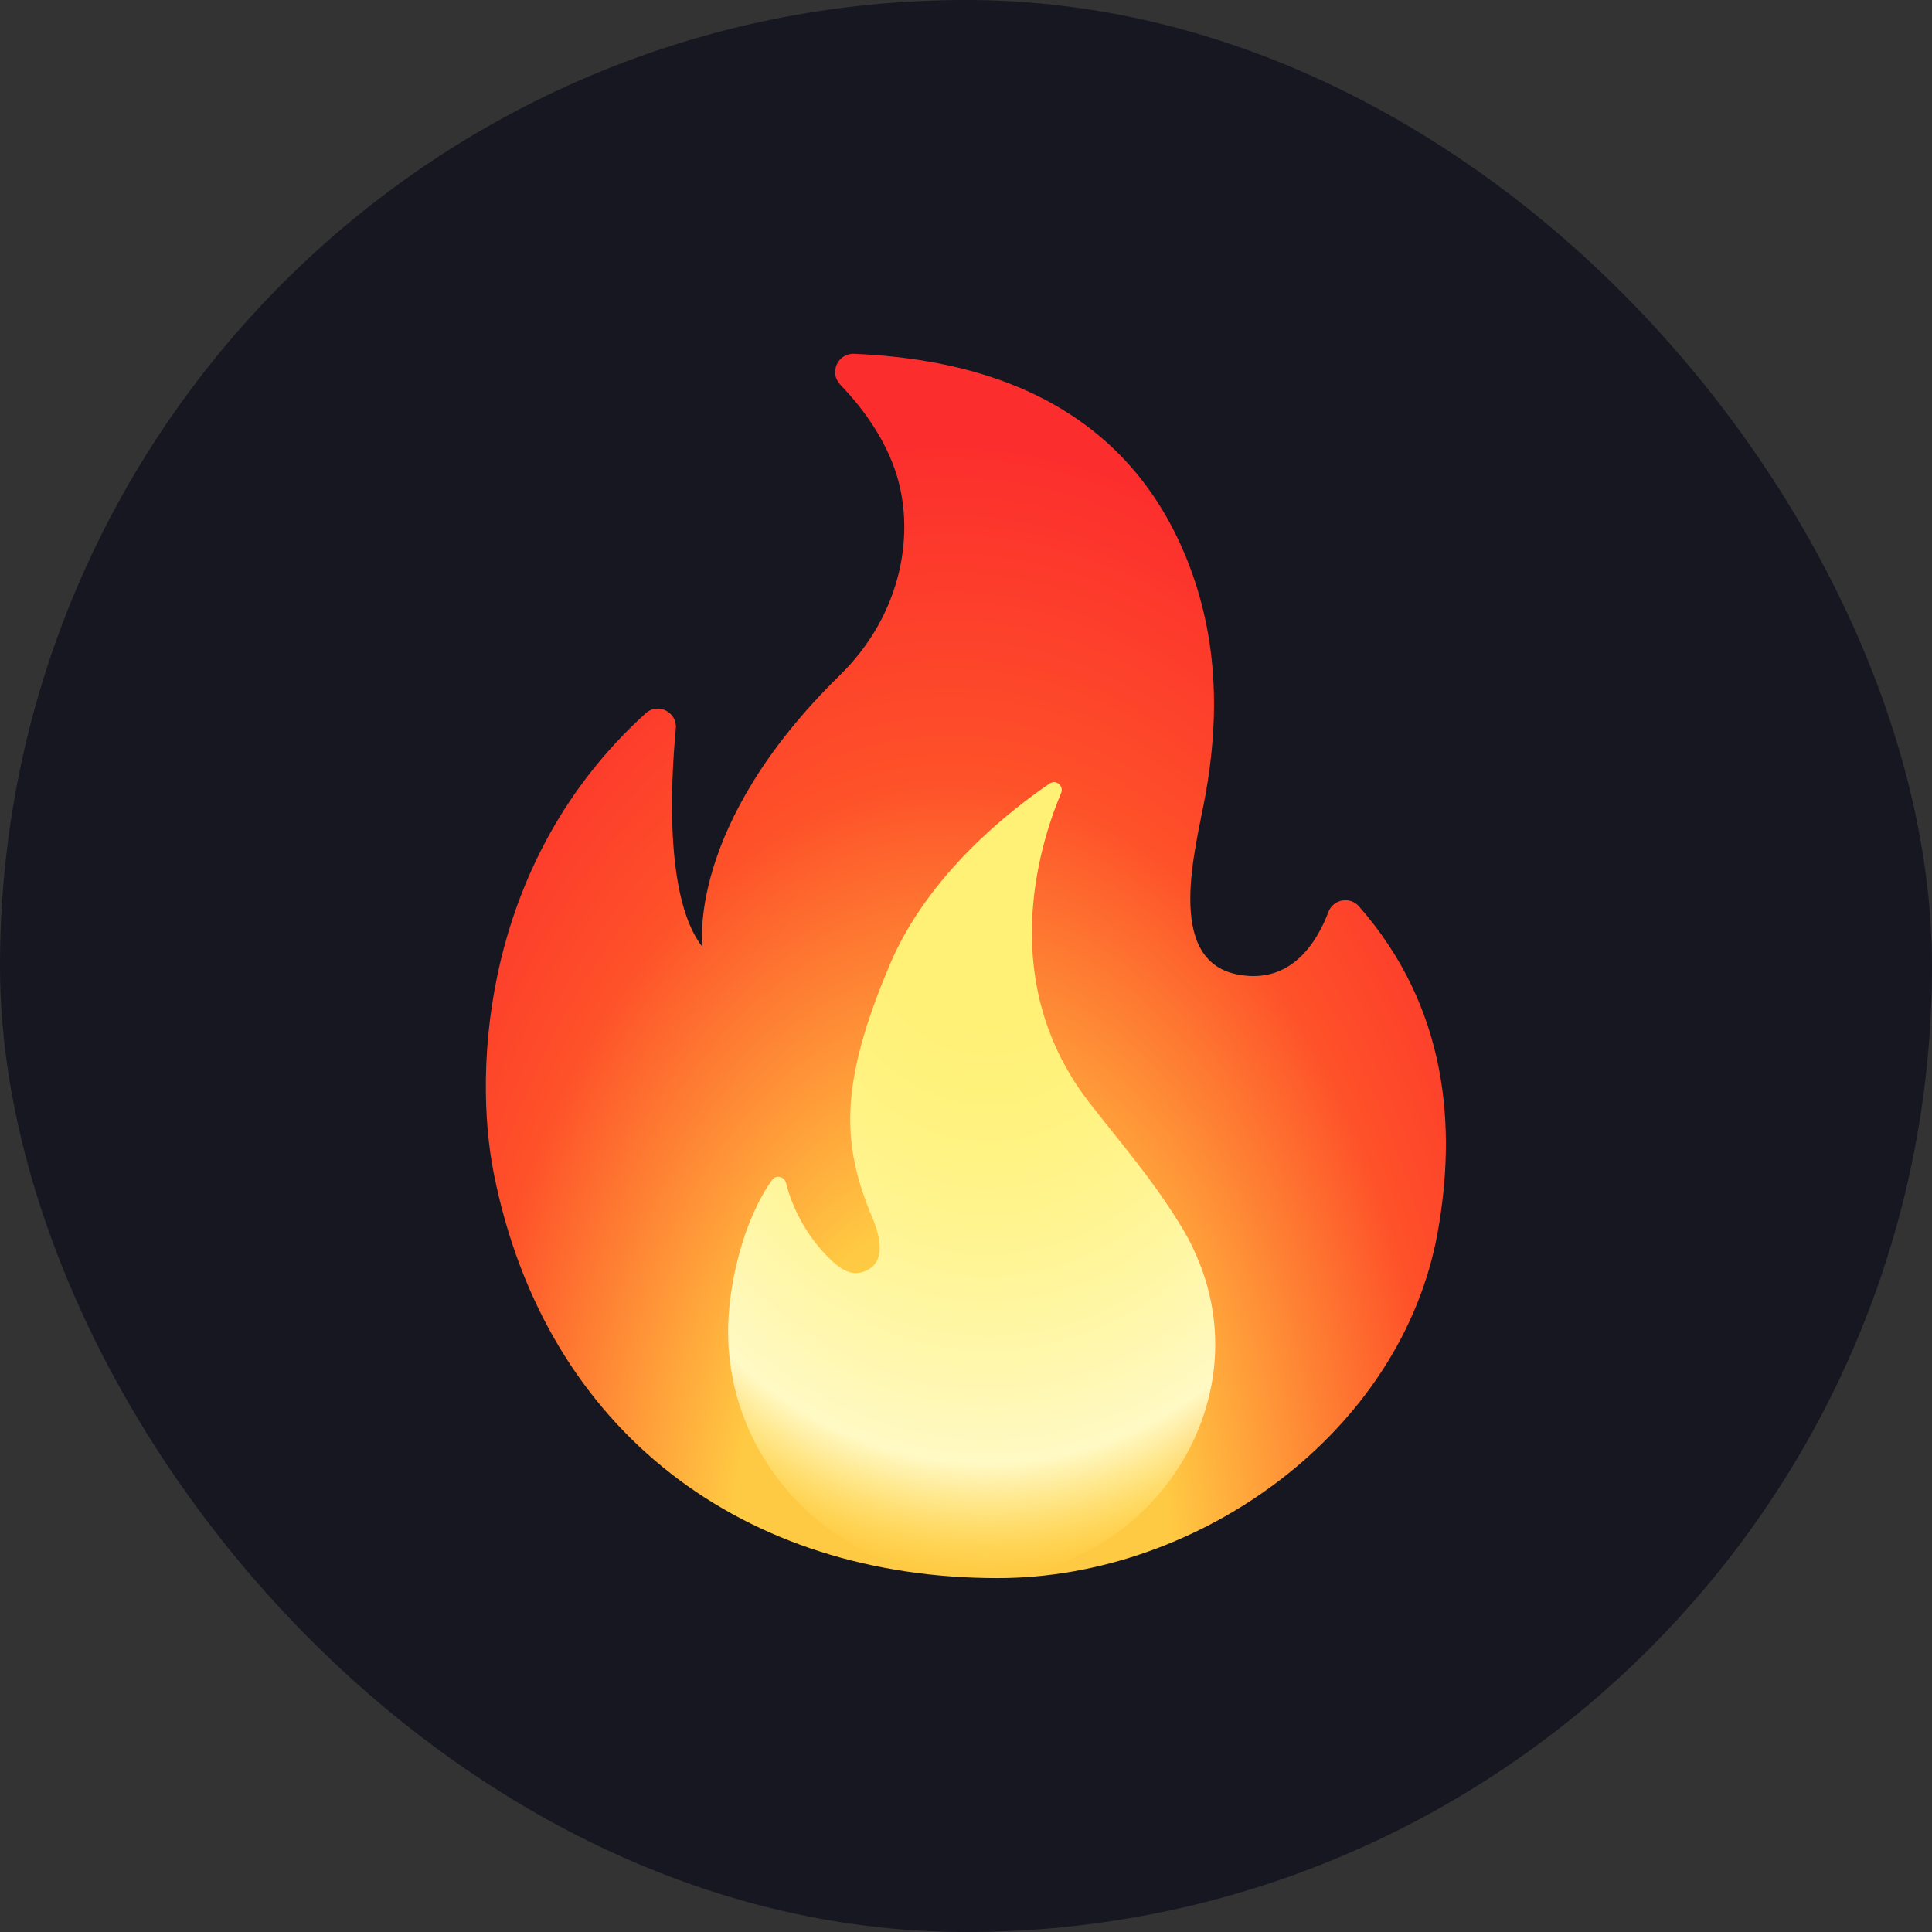 <svg width="500" height="500" viewBox="0 0 500 500" fill="none" xmlns="http://www.w3.org/2000/svg">
<rect x="0" y="0" width="500" height="500" fill="#333333" stroke="none"/>
<rect width="500" height="500" rx="250" fill="#161721"/>
<path d="M174.901 188.553C173.396 204.608 172.34 233.021 181.82 245.115C181.82 245.115 177.357 213.903 217.363 174.742C233.47 158.978 237.194 137.536 231.569 121.454C228.374 112.344 222.538 104.818 217.468 99.564C214.511 96.474 216.782 91.378 221.086 91.562C247.122 92.724 289.32 99.96 307.249 144.956C315.119 164.708 315.699 185.12 311.95 205.875C309.573 219.131 301.123 248.6 320.4 252.218C334.157 254.806 340.812 243.874 343.796 236.005C345.037 232.73 349.341 231.912 351.665 234.526C374.902 260.959 376.883 292.092 372.077 318.894C362.782 370.703 310.313 408.411 258.187 408.411C193.069 408.411 141.233 371.152 127.793 303.71C122.379 276.485 125.126 222.617 167.111 184.592C170.227 181.74 175.324 184.275 174.901 188.553Z" fill="url(#paint0_radial_819_2478)"/>
<path d="M281.979 285.437C257.976 254.542 268.723 219.289 274.611 205.241C275.404 203.393 273.291 201.65 271.628 202.786C261.303 209.81 240.151 226.34 230.302 249.604C216.967 281.054 217.917 296.449 225.813 315.25C230.566 326.578 225.047 328.981 222.274 329.404C219.581 329.826 217.099 328.03 215.118 326.156C209.422 320.685 205.362 313.736 203.394 306.087C202.971 304.45 200.832 304.001 199.855 305.347C192.462 315.567 188.633 331.965 188.448 343.557C187.867 379.391 217.468 408.437 253.275 408.437C298.403 408.437 331.279 358.53 305.348 316.808C297.823 304.661 290.746 296.713 281.979 285.437Z" fill="url(#paint1_radial_819_2478)"/>
<defs>
<radialGradient id="paint0_radial_819_2478" cx="0" cy="0" r="1" gradientUnits="userSpaceOnUse" gradientTransform="translate(245.289 409.232) rotate(-179.751) scale(186.396 305.838)">
<stop offset="0.305" stop-color="#FFCA43"/>
<stop offset="0.68" stop-color="#FE5129"/>
<stop offset="0.972" stop-color="#FC2D2D"/>
</radialGradient>
<radialGradient id="paint1_radial_819_2478" cx="0" cy="0" r="1" gradientUnits="userSpaceOnUse" gradientTransform="translate(255.757 223.748) rotate(90.579) scale(195.027 146.773)">
<stop offset="0.214" stop-color="#FFF176"/>
<stop offset="0.328" stop-color="#FFF27D"/>
<stop offset="0.487" stop-color="#FFF48F"/>
<stop offset="0.672" stop-color="#FFF7AD"/>
<stop offset="0.793" stop-color="#FFF9C4"/>
<stop offset="0.822" stop-color="#FFF8BD" stop-opacity="0.804"/>
<stop offset="0.863" stop-color="#FFF6AB" stop-opacity="0.529"/>
<stop offset="0.91" stop-color="#FFF38D" stop-opacity="0.209"/>
<stop offset="0.941" stop-color="#FFF176" stop-opacity="0"/>
</radialGradient>
</defs>
</svg>
